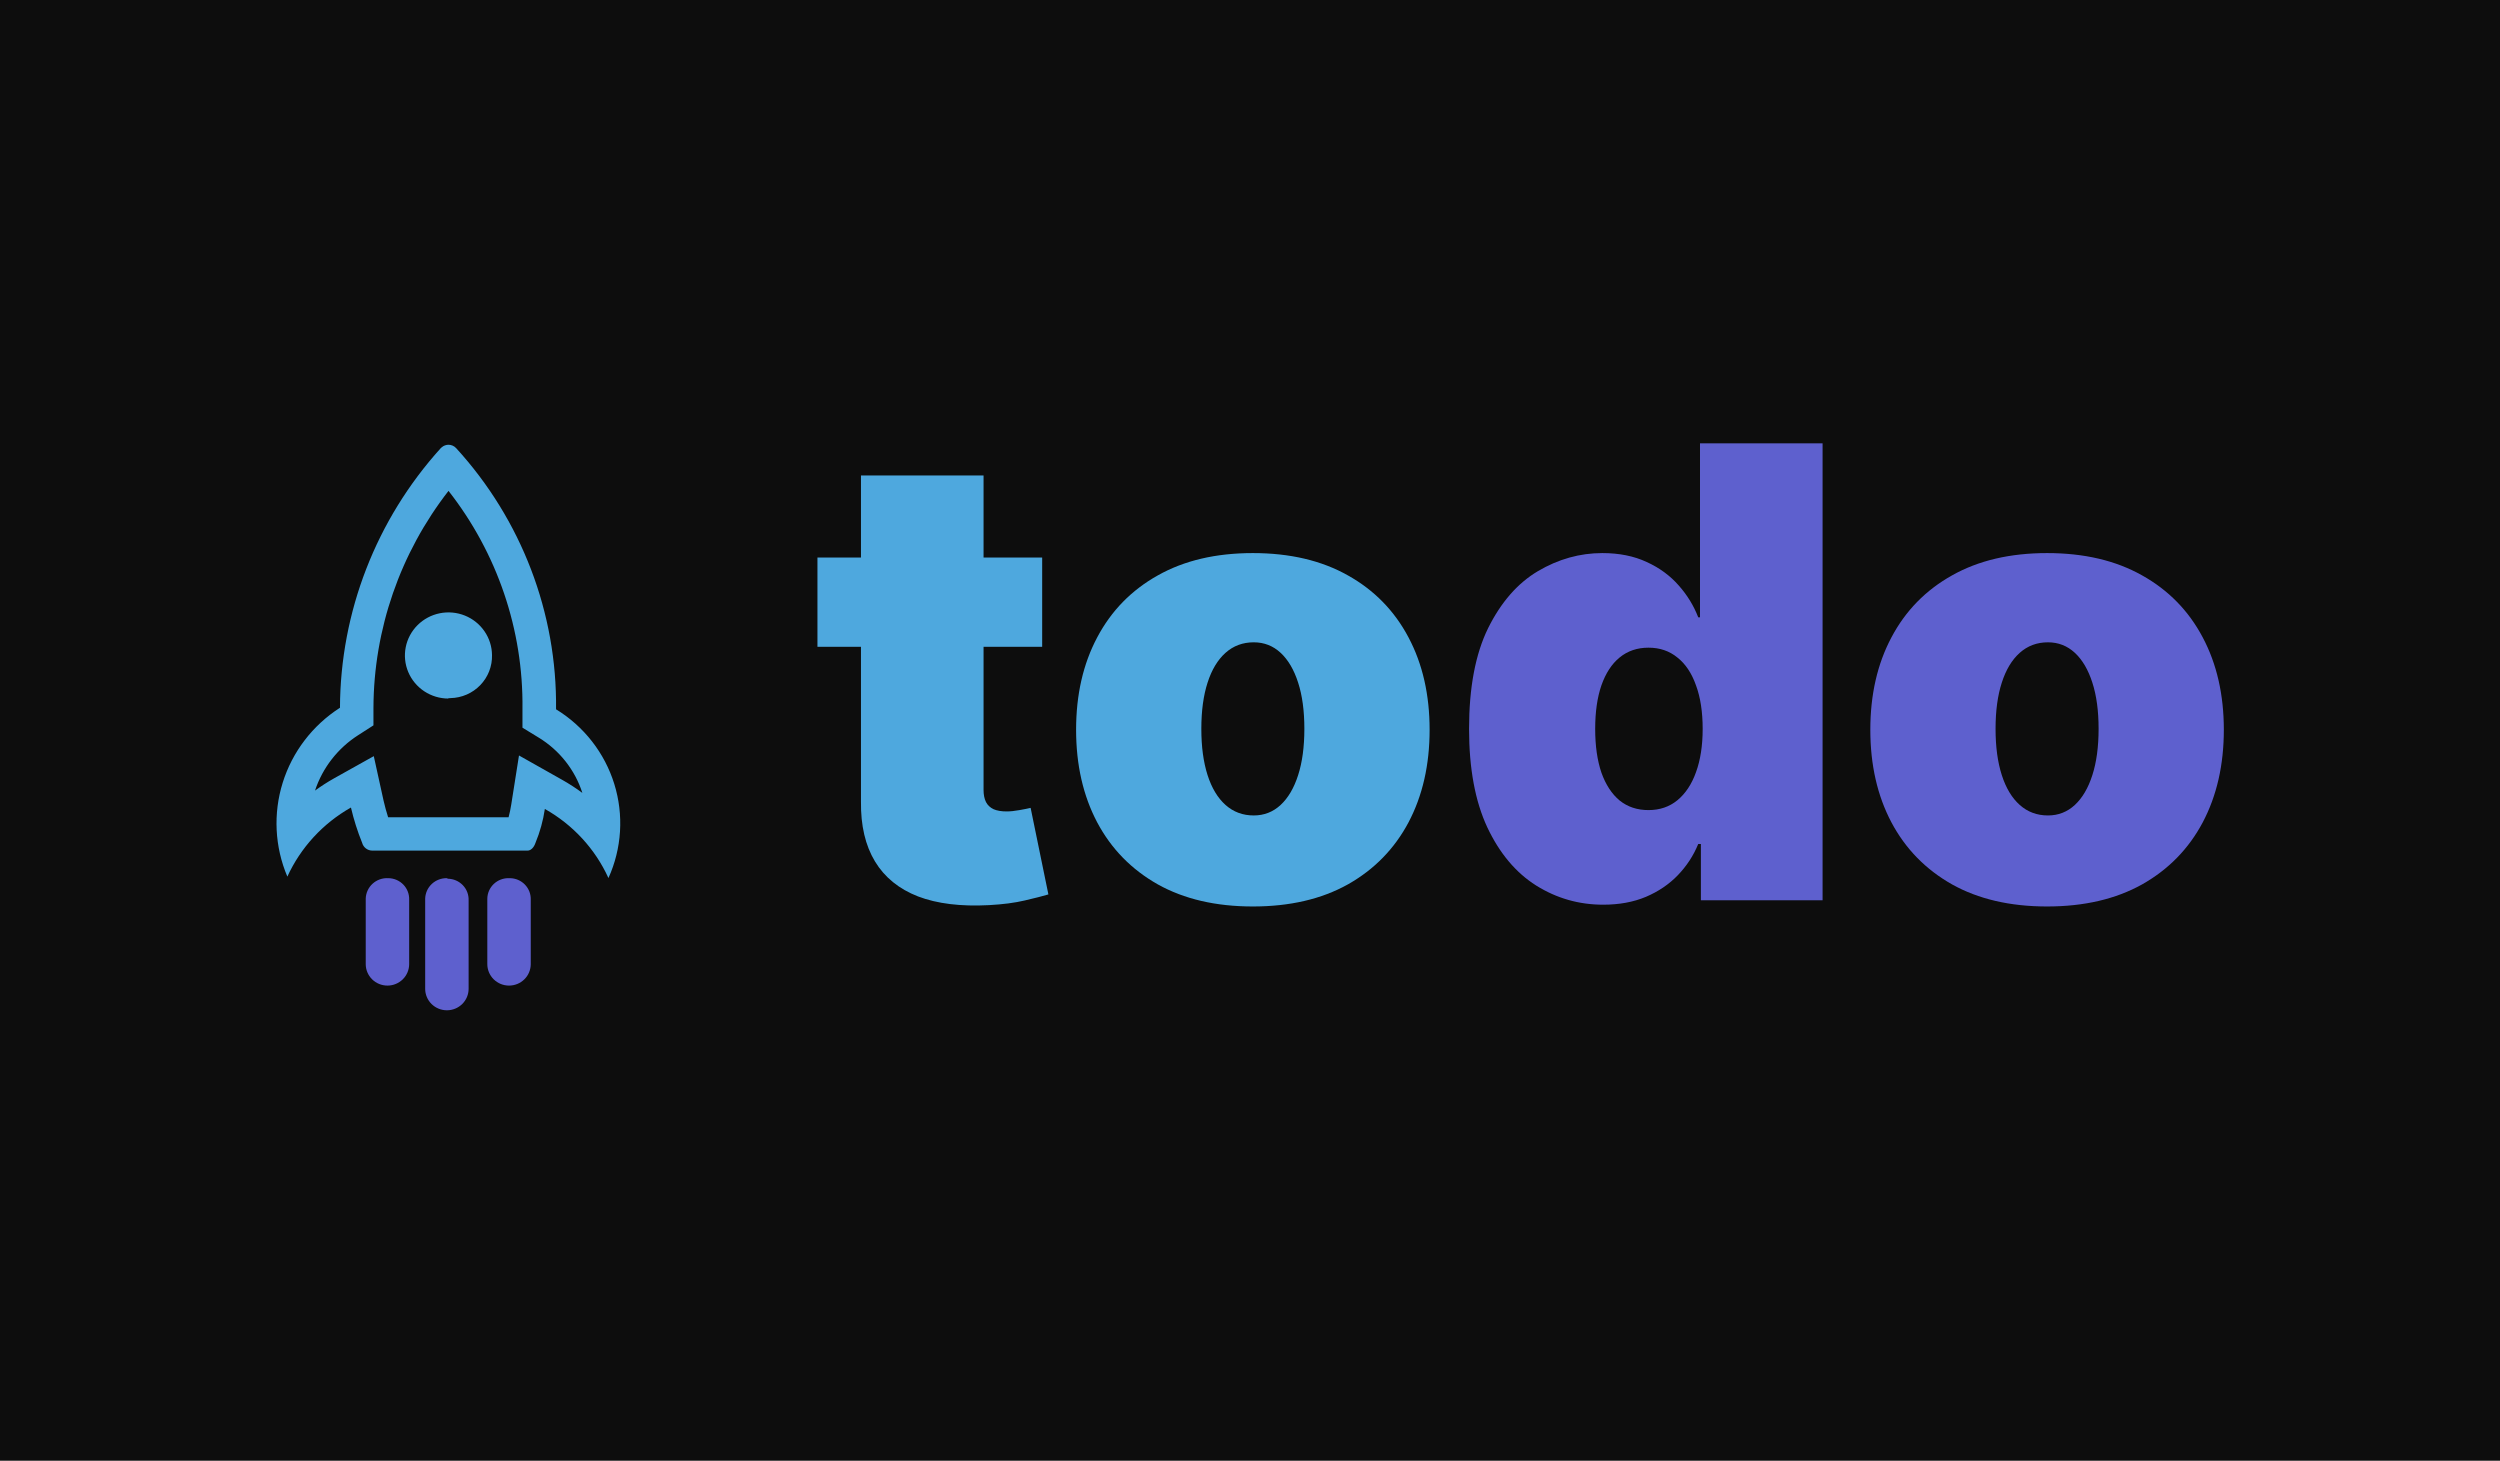 <svg width="344" height="201" viewBox="0 0 344 201" fill="none" xmlns="http://www.w3.org/2000/svg">
<rect width="344" height="201" fill="#0D0D0D"/>
<g clip-path="url(#clip0_2324_3517)">
<path d="M143.403 76.718V88.998H112.481V76.718H143.403ZM118.47 65.421H135.337V108.706C135.337 109.361 135.449 109.914 135.673 110.364C135.897 110.794 136.243 111.121 136.712 111.346C137.18 111.551 137.781 111.653 138.515 111.653C139.024 111.653 139.614 111.592 140.287 111.469C140.979 111.346 141.489 111.244 141.814 111.162L144.259 123.073C143.505 123.298 142.426 123.575 141.02 123.902C139.635 124.23 137.985 124.445 136.07 124.547C132.2 124.752 128.951 124.352 126.323 123.35C123.695 122.326 121.719 120.72 120.395 118.53C119.071 116.34 118.43 113.598 118.47 110.303V65.421Z" fill="#4EA8DE"/>
<path d="M172.393 124.731C167.3 124.731 162.941 123.718 159.315 121.692C155.689 119.645 152.909 116.801 150.973 113.158C149.038 109.494 148.071 105.247 148.071 100.418C148.071 95.588 149.038 91.351 150.973 87.708C152.909 84.045 155.689 81.2 159.315 79.174C162.941 77.127 167.3 76.104 172.393 76.104C177.485 76.104 181.844 77.127 185.47 79.174C189.096 81.2 191.877 84.045 193.812 87.708C195.747 91.351 196.715 95.588 196.715 100.418C196.715 105.247 195.747 109.494 193.812 113.158C191.877 116.801 189.096 119.645 185.47 121.692C181.844 123.718 177.485 124.731 172.393 124.731ZM172.515 112.206C173.941 112.206 175.173 111.725 176.212 110.763C177.251 109.801 178.056 108.43 178.626 106.649C179.196 104.869 179.481 102.751 179.481 100.295C179.481 97.818 179.196 95.7 178.626 93.94C178.056 92.159 177.251 90.788 176.212 89.826C175.173 88.864 173.941 88.383 172.515 88.383C171.007 88.383 169.714 88.864 168.634 89.826C167.555 90.788 166.73 92.159 166.159 93.94C165.589 95.7 165.304 97.818 165.304 100.295C165.304 102.751 165.589 104.869 166.159 106.649C166.73 108.43 167.555 109.801 168.634 110.763C169.714 111.725 171.007 112.206 172.515 112.206Z" fill="#4EA8DE"/>
<path d="M220.598 124.486C217.257 124.486 214.182 123.605 211.371 121.845C208.58 120.085 206.339 117.415 204.648 113.833C202.978 110.251 202.143 105.739 202.143 100.295C202.143 94.605 203.019 89.98 204.771 86.419C206.543 82.858 208.824 80.248 211.615 78.591C214.426 76.933 217.38 76.104 220.476 76.104C222.798 76.104 224.835 76.513 226.587 77.332C228.339 78.13 229.805 79.204 230.987 80.555C232.168 81.886 233.065 83.349 233.676 84.945H233.92V61H250.787V123.872H234.042V116.135H233.676C233.024 117.732 232.087 119.164 230.865 120.433C229.663 121.682 228.196 122.674 226.465 123.411C224.754 124.127 222.798 124.486 220.598 124.486ZM226.831 111.469C228.38 111.469 229.704 111.019 230.804 110.118C231.924 109.197 232.78 107.908 233.37 106.25C233.981 104.572 234.287 102.587 234.287 100.295C234.287 97.962 233.981 95.966 233.37 94.308C232.78 92.63 231.924 91.351 230.804 90.471C229.704 89.57 228.38 89.12 226.831 89.12C225.283 89.12 223.959 89.57 222.859 90.471C221.78 91.351 220.944 92.63 220.354 94.308C219.783 95.966 219.498 97.962 219.498 100.295C219.498 102.628 219.783 104.634 220.354 106.312C220.944 107.969 221.78 109.249 222.859 110.149C223.959 111.029 225.283 111.469 226.831 111.469Z" fill="#5E60CE"/>
<path d="M281.678 124.731C276.586 124.731 272.226 123.718 268.6 121.692C264.975 119.645 262.194 116.801 260.259 113.158C258.324 109.494 257.356 105.247 257.356 100.418C257.356 95.588 258.324 91.351 260.259 87.708C262.194 84.045 264.975 81.2 268.6 79.174C272.226 77.127 276.586 76.104 281.678 76.104C286.771 76.104 291.13 77.127 294.756 79.174C298.382 81.2 301.162 84.045 303.097 87.708C305.032 91.351 306 95.588 306 100.418C306 105.247 305.032 109.494 303.097 113.158C301.162 116.801 298.382 119.645 294.756 121.692C291.13 123.718 286.771 124.731 281.678 124.731ZM281.8 112.206C283.226 112.206 284.459 111.725 285.498 110.763C286.536 109.801 287.341 108.43 287.911 106.649C288.482 104.869 288.767 102.751 288.767 100.295C288.767 97.818 288.482 95.7 287.911 93.94C287.341 92.159 286.536 90.788 285.498 89.826C284.459 88.865 283.226 88.383 281.8 88.383C280.293 88.383 278.999 88.865 277.92 89.826C276.84 90.788 276.015 92.159 275.445 93.94C274.874 95.7 274.589 97.818 274.589 100.295C274.589 102.751 274.874 104.869 275.445 106.649C276.015 108.43 276.84 109.801 277.92 110.763C278.999 111.725 280.293 112.206 281.8 112.206Z" fill="#5E60CE"/>
<g clip-path="url(#clip1_2324_3517)">
<path d="M61.708 67.535C68.432 76.111 72.021 86.687 71.891 97.538V100.129L74.109 101.485C76.975 103.228 79.113 105.932 80.132 109.104C79.237 108.442 78.301 107.836 77.329 107.29L71.413 103.953L70.35 110.688C70.258 111.284 70.135 111.874 69.981 112.456H53.405C53.158 111.694 52.958 110.932 52.773 110.14L51.433 104.045L45.98 107.092C45.069 107.604 44.189 108.169 43.346 108.784C44.385 105.649 46.478 102.96 49.276 101.165L51.387 99.809V97.401C51.425 86.594 55.057 76.099 61.724 67.535H61.708ZM61.724 61.197C61.378 61.197 61.044 61.322 60.784 61.547L60.645 61.669C51.762 71.496 46.829 84.204 46.781 97.386C43.011 99.805 40.221 103.457 38.897 107.705C37.574 111.953 37.802 116.525 39.54 120.623C41.372 116.622 44.434 113.294 48.29 111.115C48.677 112.772 49.192 114.397 49.831 115.976C49.912 116.279 50.092 116.548 50.342 116.741C50.593 116.934 50.9 117.04 51.217 117.043H72.599C73.031 117.043 73.462 116.631 73.678 115.991C74.301 114.49 74.736 112.919 74.972 111.313C78.835 113.483 81.9 116.813 83.722 120.821C85.566 116.743 85.851 112.142 84.525 107.871C83.199 103.601 80.352 99.951 76.512 97.599C76.665 84.339 71.758 71.509 62.771 61.669C62.637 61.521 62.474 61.402 62.29 61.321C62.107 61.24 61.909 61.197 61.708 61.197H61.724Z" fill="#4EA8DE"/>
<path d="M61.708 96.121C60.525 96.121 59.368 95.775 58.384 95.125C57.399 94.476 56.631 93.553 56.176 92.472C55.721 91.392 55.6 90.203 55.828 89.054C56.055 87.906 56.621 86.849 57.455 86.019C58.288 85.188 59.352 84.62 60.511 84.386C61.67 84.152 62.874 84.263 63.97 84.704C65.065 85.146 66.004 85.899 66.668 86.868C67.332 87.836 67.692 88.978 67.701 90.148V90.148C67.719 90.906 67.586 91.661 67.31 92.369C67.033 93.076 66.618 93.723 66.089 94.272C65.56 94.821 64.926 95.262 64.225 95.569C63.523 95.875 62.768 96.043 62.001 96.06C61.904 96.076 61.805 96.076 61.708 96.06V96.121Z" fill="#4EA8DE"/>
<path d="M70.042 120.837C69.657 120.824 69.273 120.889 68.913 121.025C68.553 121.162 68.224 121.368 67.945 121.632C67.667 121.896 67.445 122.212 67.292 122.562C67.138 122.913 67.058 123.289 67.054 123.671V132.661C67.054 133.445 67.369 134.197 67.929 134.751C68.49 135.306 69.25 135.617 70.042 135.617C70.835 135.617 71.595 135.306 72.156 134.751C72.716 134.197 73.031 133.445 73.031 132.661V123.793C73.043 123.413 72.979 123.034 72.842 122.679C72.705 122.324 72.497 121.999 72.232 121.724C71.967 121.449 71.649 121.229 71.297 121.076C70.945 120.924 70.565 120.843 70.181 120.837H70.042Z" fill="#5E60CE"/>
<path d="M53.405 120.837C53.013 120.816 52.621 120.874 52.252 121.006C51.883 121.139 51.544 121.343 51.257 121.608C50.97 121.872 50.739 122.191 50.579 122.546C50.418 122.9 50.332 123.283 50.324 123.671V132.661C50.324 133.445 50.639 134.197 51.199 134.751C51.76 135.306 52.52 135.617 53.312 135.617C54.105 135.617 54.865 135.306 55.426 134.751C55.986 134.197 56.301 133.445 56.301 132.661V123.793C56.313 123.413 56.249 123.034 56.112 122.679C55.975 122.324 55.768 121.999 55.502 121.724C55.237 121.449 54.919 121.229 54.567 121.076C54.215 120.924 53.836 120.843 53.451 120.837H53.405Z" fill="#5E60CE"/>
<path d="M61.492 120.837C61.108 120.829 60.726 120.896 60.368 121.034C60.009 121.172 59.682 121.378 59.405 121.641C59.127 121.905 58.905 122.219 58.75 122.568C58.596 122.916 58.512 123.291 58.504 123.671V136.059C58.504 136.843 58.819 137.595 59.379 138.149C59.94 138.704 60.7 139.015 61.492 139.015C62.285 139.015 63.045 138.704 63.606 138.149C64.166 137.595 64.481 136.843 64.481 136.059V123.869C64.493 123.489 64.429 123.11 64.292 122.755C64.155 122.4 63.948 122.075 63.682 121.8C63.417 121.525 63.099 121.305 62.747 121.153C62.395 121 62.015 120.919 61.631 120.913L61.492 120.837Z" fill="#5E60CE"/>
</g>
</g>
<defs>
<clipPath id="clip0_2324_3517">
<rect width="268" height="78" fill="white" transform="translate(38 61)"/>
</clipPath>
<clipPath id="clip1_2324_3517">
<rect width="47.324" height="77.803" fill="white" transform="translate(38 61.197)"/>
</clipPath>
</defs>
</svg>
